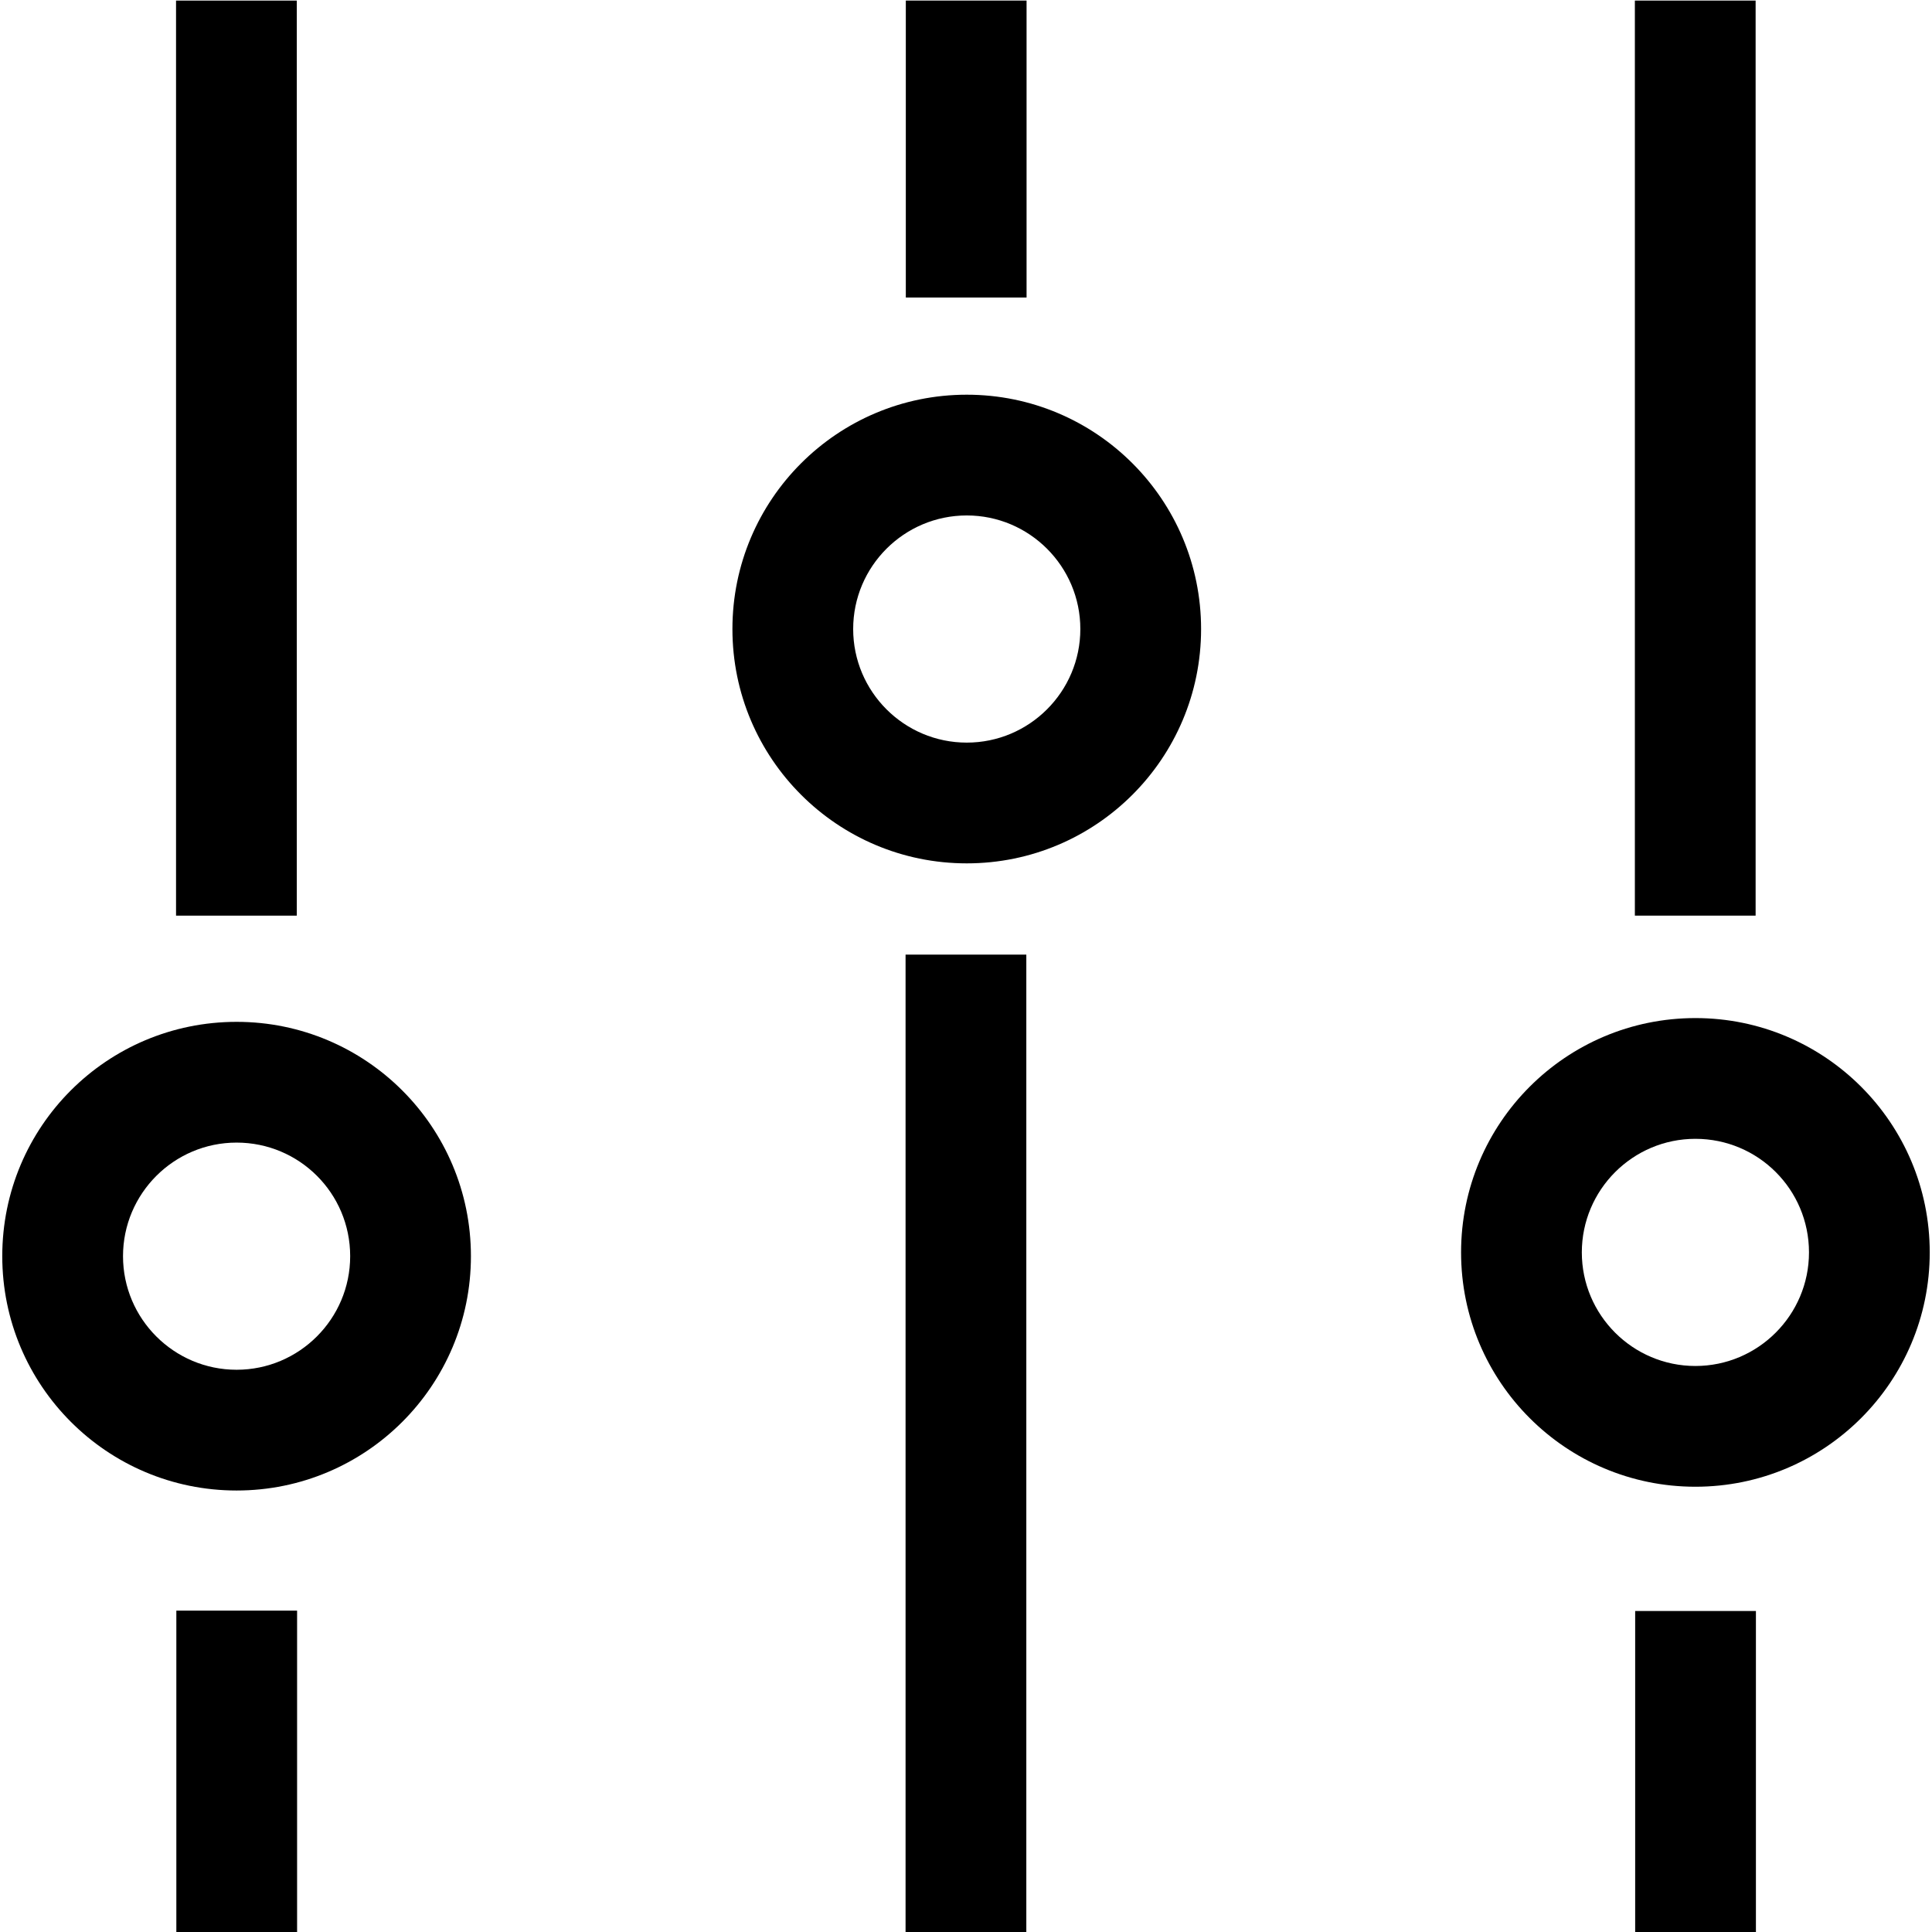 <?xml version="1.0" encoding="utf-8"?>
<!-- Generator: Adobe Illustrator 21.1.0, SVG Export Plug-In . SVG Version: 6.00 Build 0)  -->
<svg version="1.1" id="Layer_2" xmlns="http://www.w3.org/2000/svg" xmlns:xlink="http://www.w3.org/1999/xlink" x="0px" y="0px"
	 viewBox="0 0 512 512" style="enable-background:new 0 0 512 512;" xml:space="preserve">
<rect x="406.7" y="453.5" transform="matrix(-1.836970e-16 1 -1 -1.836970e-16 918.837 20.231)" width="85.3" height="32"/>
<rect x="328" y="105.5" transform="matrix(-1.836970e-16 1 -1 -1.836970e-16 570.757 -327.849)" width="242.5" height="32"/>
<rect x="20" y="453.5" transform="matrix(-1.836970e-16 1 -1 -1.836970e-16 532.233 406.835)" width="85.3" height="32"/>
<rect x="-58.6" y="105.5" transform="matrix(-1.836970e-16 1 -1 -1.836970e-16 184.153 58.755)" width="242.5" height="32"/>
<rect x="126.4" y="366.6" transform="matrix(-1.836970e-16 1 -1 -1.836970e-16 638.585 126.583)" width="259.2" height="32"/>
<rect x="216.6" y="23.5" transform="matrix(-1.836970e-16 1 -1 -1.836970e-16 295.551 -216.451)" width="78.7" height="32"/>
<path d="M479.4,331.9c0,16.6-13.5,30.1-30.1,30.1s-30.1-13.5-30.1-30.1s13.5-30.1,30.1-30.1S479.4,315.2,479.4,331.9 M511.4,331.9
	c0-34.3-27.8-62.1-62.1-62.1c-34.3,0-62.1,27.8-62.1,62.1c0,34.3,27.8,62.1,62.1,62.1C483.6,394,511.4,366.2,511.4,331.9
	L511.4,331.9z"/>
<path d="M286.3,166.7c0,16.6-13.5,30.1-30.1,30.1s-30.1-13.5-30.1-30.1s13.5-30.1,30.1-30.1S286.3,150.1,286.3,166.7 M318.3,166.7
	c0-34.3-27.8-62.1-62.1-62.1c-34.3,0-62.1,27.8-62.1,62.1s27.8,62.1,62.1,62.1C290.5,228.8,318.3,201,318.3,166.7L318.3,166.7z"/>
<path d="M92.8,332.9c0,16.6-13.5,30.1-30.1,30.1s-30.1-13.5-30.1-30.1s13.5-30.1,30.1-30.1S92.8,316.2,92.8,332.9 M124.8,332.9
	c0-34.3-27.8-62.1-62.1-62.1S0.6,298.5,0.6,332.9c0,34.3,27.8,62.1,62.1,62.1S124.8,367.2,124.8,332.9L124.8,332.9z"/>
</svg>
